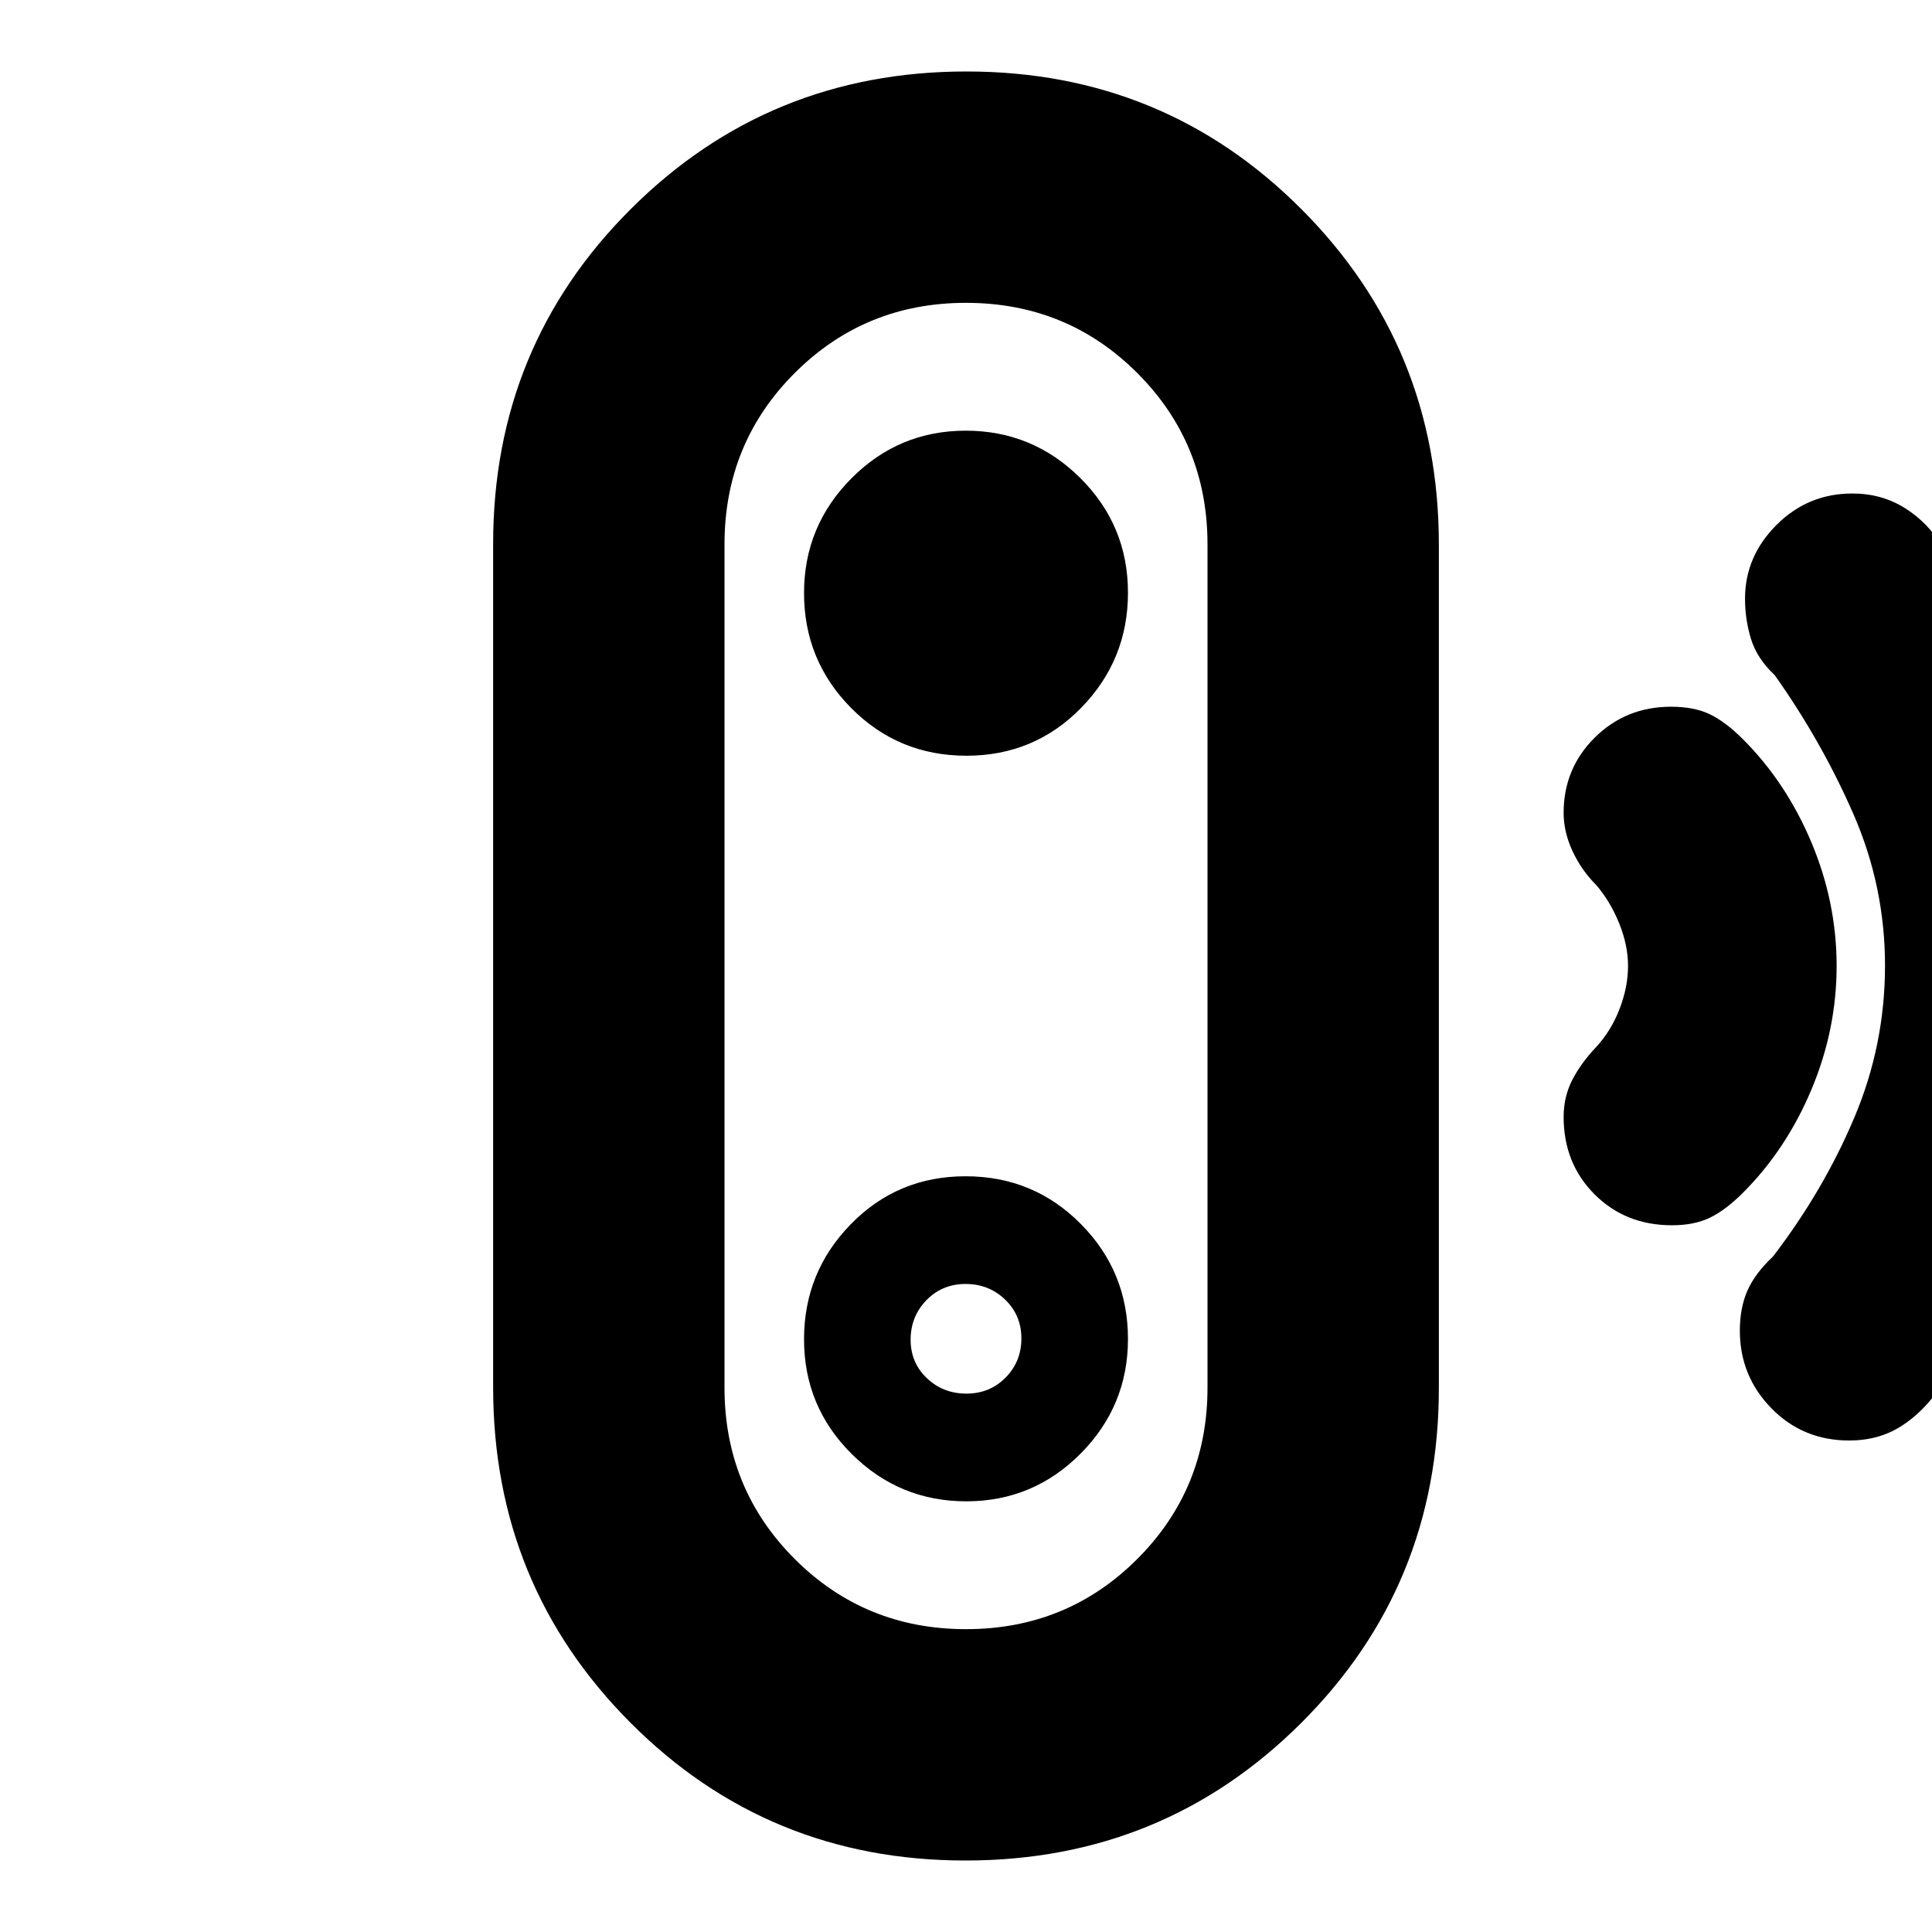 <svg xmlns="http://www.w3.org/2000/svg" height="20" viewBox="0 -960 960 960" width="20"><path d="M480-150.48q50.24 0 85.12-34.88T600-270.48v-419.04q0-50.24-34.88-85.12T480-809.52q-50.24 0-85.12 34.88T360-689.52v419.04q0 50.24 34.88 85.12T480-150.48Zm.21-117.04q-11.61 0-19.67-7.69-8.06-7.69-8.06-19.06 0-11.6 7.85-19.67 7.85-8.06 19.46-8.06 11.61 0 19.67 7.78 8.06 7.78 8.06 19.28 0 11.51-7.85 19.46-7.85 7.96-19.46 7.96Zm-.44 232q-98.21 0-166.47-68.45t-68.26-166.6V-689.8q0-98.16 68.49-166.42 68.49-68.26 166.7-68.26t166.47 68.45q68.26 68.45 68.26 166.6v419.23q0 98.16-68.49 166.42-68.49 68.26-166.7 68.26Zm.37-178.48q33.25 0 56.8-23.7 23.54-23.7 23.54-56.99 0-33.52-23.47-57.17-23.48-23.66-57.22-23.66-33.75 0-57.01 23.8-23.26 23.8-23.26 57.21 0 33.42 23.68 56.97Q446.88-214 480.14-214Zm.07-370.48q33.75 0 57.01-23.8 23.26-23.8 23.26-57.21 0-33.42-23.68-56.97Q513.12-746 479.86-746q-33.25 0-56.8 23.7-23.54 23.7-23.54 56.99 0 33.52 23.47 57.17 23.48 23.66 57.22 23.66Zm350.6 233.31q-23.12 0-38.48-15.37-15.37-15.37-15.37-38.48 0-9.98 4.28-18.33 4.28-8.35 11.85-16.35 7.43-8 11.65-18.93 4.22-10.94 4.22-21.37 0-10.43-4.47-21.37-4.47-10.93-11.4-18.93-7.28-7.27-11.71-16.77-4.42-9.51-4.42-19.01 0-22.08 15.46-37.41 15.47-15.34 37.89-15.34 11.6 0 19.39 3.79 7.78 3.78 16.35 12.34 21.56 21.57 34.06 51.35 12.5 29.78 12.5 61.35t-12.5 61.35q-12.5 29.78-34.06 51.35-8.57 8.56-16.35 12.34-7.79 3.79-18.89 3.79Zm88.04 106.95q-22.99 0-38.66-16.02-15.67-16.03-15.67-38.56 0-11.37 3.79-19.94 3.78-8.56 12.67-16.89 25.11-32.8 40.39-68.97 15.28-36.17 15.28-75.57 0-39.4-15.75-75.43-15.76-36.04-39.08-68.95-8.73-8.15-11.73-17.85-3-9.71-3-20.1 0-21.02 15.63-36.65 15.63-15.63 37.69-15.63 14.64 0 26.27 7.34 11.63 7.35 18.63 19.37 34.43 45.81 54.43 98.66 20 52.84 20 109.41 0 56.57-20.5 110.2t-54.93 98.87q-8.57 12.58-19.7 19.65-11.13 7.06-25.76 7.06ZM480-480Z"/></svg>